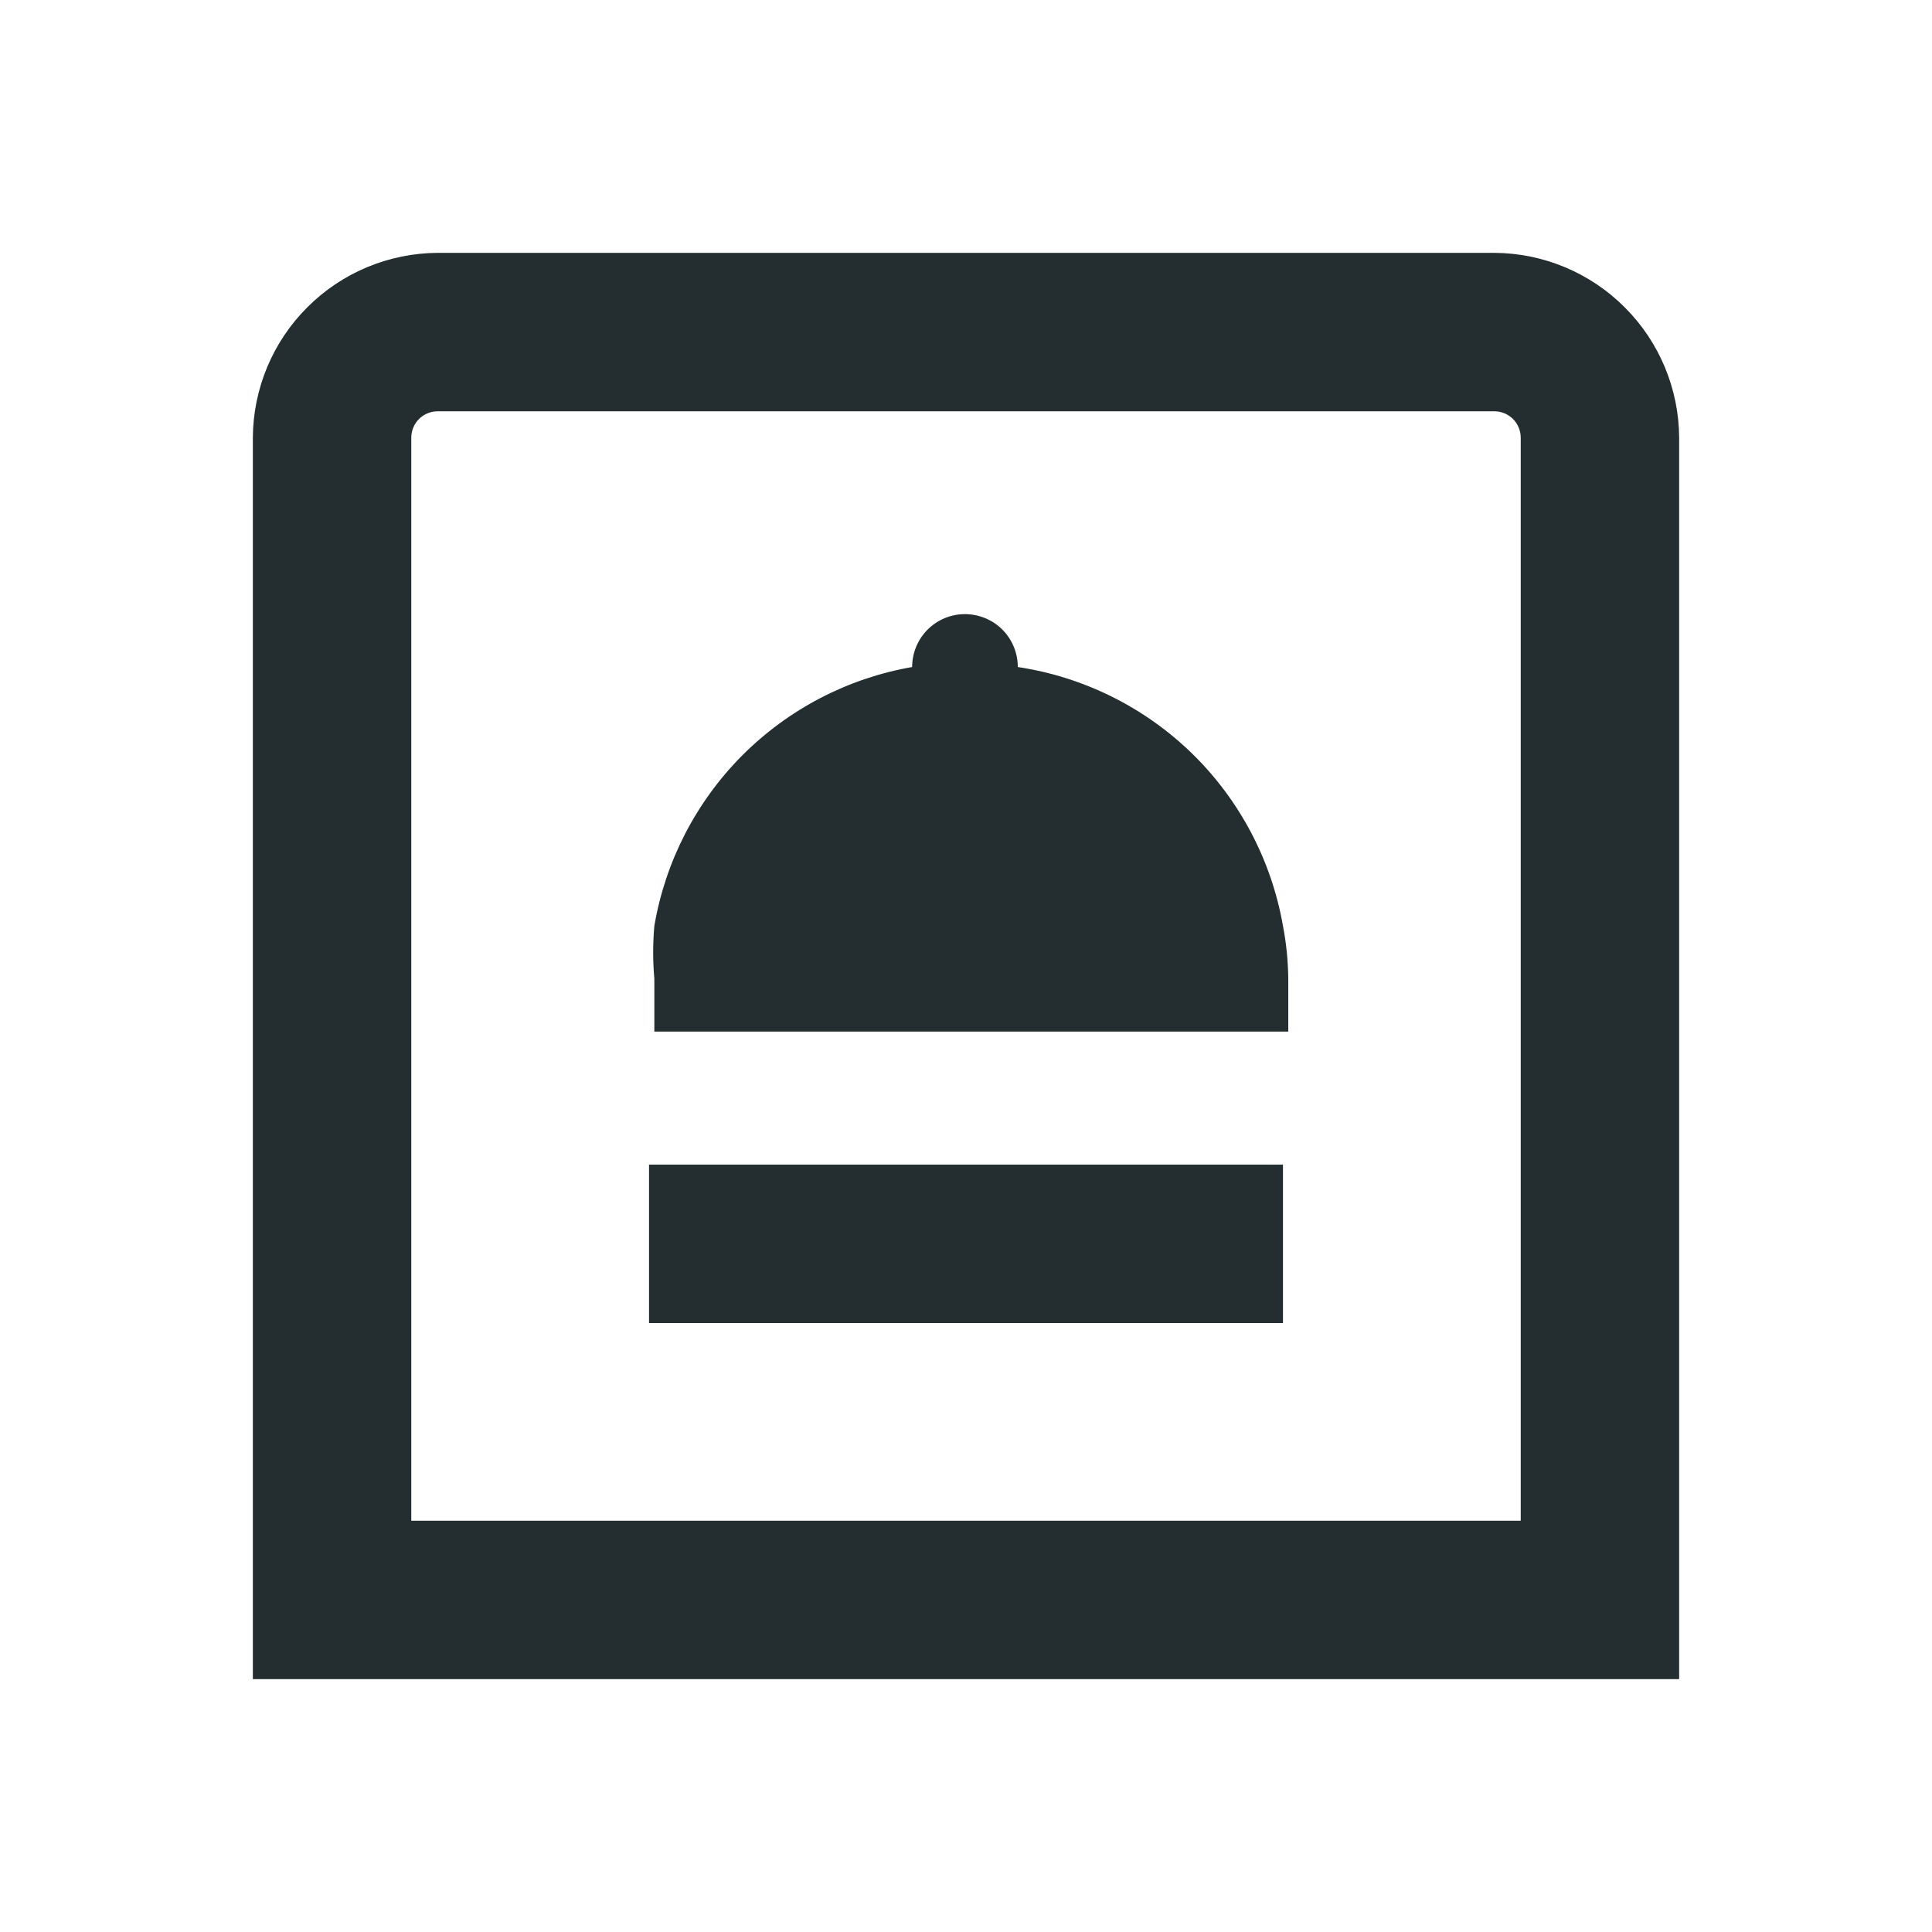 <svg width="16" height="16" viewBox="0 0 16 16" fill="none" xmlns="http://www.w3.org/2000/svg">
<path d="M12.375 2.094H3.625C3.22 2.096 2.831 2.258 2.545 2.545C2.258 2.831 2.096 3.22 2.094 3.625V13.906H13.906V3.625C13.904 3.22 13.742 2.831 13.455 2.545C13.169 2.258 12.78 2.096 12.375 2.094ZM12.594 12.594H3.406V3.625C3.406 3.567 3.429 3.511 3.47 3.47C3.511 3.429 3.567 3.406 3.625 3.406H12.375C12.433 3.406 12.489 3.429 12.53 3.47C12.571 3.511 12.594 3.567 12.594 3.625V12.594Z" fill="#242E30"/>
<path d="M10.625 7.668C10.53 7.125 10.267 6.626 9.873 6.241C9.479 5.857 8.974 5.606 8.429 5.524C8.429 5.408 8.383 5.296 8.301 5.214C8.219 5.132 8.107 5.086 7.991 5.086C7.875 5.086 7.764 5.132 7.682 5.214C7.6 5.296 7.554 5.408 7.554 5.524C7.02 5.617 6.529 5.873 6.146 6.257C5.764 6.641 5.51 7.134 5.419 7.668C5.406 7.813 5.406 7.96 5.419 8.105V8.543H10.669V8.105C10.667 7.958 10.653 7.812 10.625 7.668Z" fill="#242E30"/>
<path d="M10.625 9.645H5.375V10.957H10.625V9.645Z" fill="#242E30"/>
</svg>

